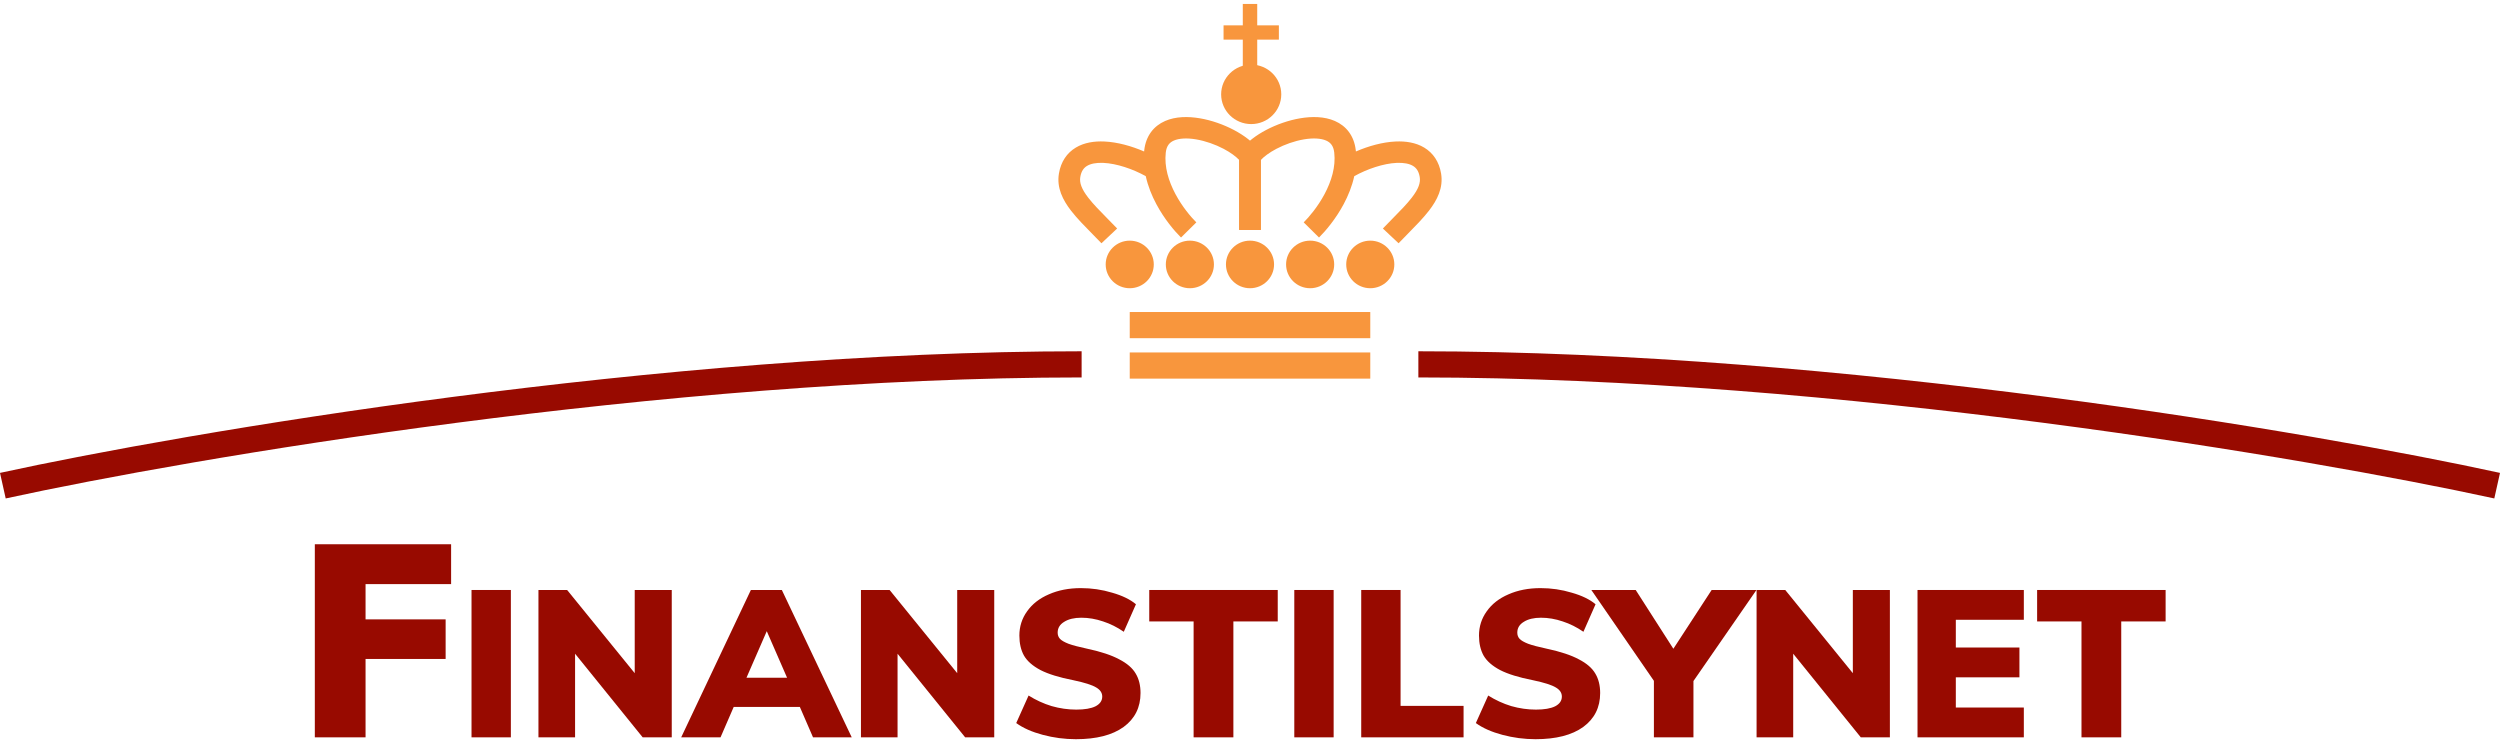 <svg width="171" height="51" viewBox="0 0 171 51" fill="none" xmlns="http://www.w3.org/2000/svg">
<path d="M21.534 37.227H30.856V39.953H25.004V42.365H30.481V45.073H25.004V50.434H21.534V37.227Z" fill="#980A00"/>
<path d="M32.252 40.355H34.943V50.434H32.252V40.355Z" fill="#980A00"/>
<path d="M45.948 40.355V50.434H43.959L39.335 44.715V50.434H36.83V40.355H38.791L43.415 46.045V40.355H45.948Z" fill="#980A00"/>
<path d="M54.709 48.353H50.186L49.284 50.434H46.593L51.36 40.355H53.478L58.259 50.434H55.611L54.709 48.353ZM53.836 46.357L52.447 43.172L51.059 46.357H53.836Z" fill="#980A00"/>
<path d="M68.006 40.355V50.434H66.017L61.393 44.715V50.434H58.889V40.355H60.849L65.473 46.045V40.355H68.006Z" fill="#980A00"/>
<path d="M73.59 50.561C72.826 50.561 72.072 50.462 71.328 50.264C70.584 50.066 69.978 49.797 69.51 49.457L70.355 47.574C70.851 47.886 71.376 48.127 71.929 48.296C72.492 48.457 73.055 48.537 73.618 48.537C74.191 48.537 74.63 48.462 74.935 48.31C75.24 48.15 75.393 47.928 75.393 47.645C75.393 47.39 75.255 47.183 74.978 47.022C74.701 46.852 74.181 46.687 73.418 46.527C72.454 46.338 71.705 46.107 71.171 45.833C70.636 45.55 70.259 45.22 70.04 44.842C69.83 44.465 69.725 44.007 69.725 43.469C69.725 42.856 69.901 42.303 70.254 41.813C70.608 41.312 71.104 40.926 71.743 40.652C72.382 40.369 73.112 40.227 73.933 40.227C74.668 40.227 75.379 40.331 76.066 40.539C76.762 40.737 77.306 41.001 77.698 41.331L76.867 43.214C76.419 42.903 75.947 42.667 75.45 42.506C74.954 42.337 74.458 42.252 73.962 42.252C73.475 42.252 73.084 42.346 72.788 42.535C72.492 42.714 72.344 42.959 72.344 43.271C72.344 43.441 72.397 43.582 72.502 43.696C72.607 43.809 72.802 43.922 73.089 44.035C73.375 44.139 73.804 44.252 74.377 44.375C75.302 44.573 76.028 44.814 76.552 45.097C77.087 45.371 77.464 45.696 77.683 46.074C77.903 46.442 78.012 46.885 78.012 47.404C78.012 48.386 77.626 49.16 76.853 49.726C76.08 50.283 74.992 50.561 73.59 50.561Z" fill="#980A00"/>
<path d="M81.643 42.506H78.609V40.355H87.397V42.506H84.363V50.434H81.643V42.506Z" fill="#980A00"/>
<path d="M88.53 40.355H91.221V50.434H88.53V40.355Z" fill="#980A00"/>
<path d="M93.108 40.355H95.799V48.282H100.108V50.434H93.108V40.355Z" fill="#980A00"/>
<path d="M105.028 50.561C104.264 50.561 103.511 50.462 102.766 50.264C102.022 50.066 101.416 49.797 100.948 49.457L101.793 47.574C102.289 47.886 102.814 48.127 103.367 48.296C103.93 48.457 104.493 48.537 105.056 48.537C105.629 48.537 106.068 48.462 106.373 48.31C106.679 48.15 106.831 47.928 106.831 47.645C106.831 47.39 106.693 47.183 106.416 47.022C106.139 46.852 105.619 46.687 104.856 46.527C103.892 46.338 103.143 46.107 102.609 45.833C102.074 45.55 101.698 45.22 101.478 44.842C101.268 44.465 101.163 44.007 101.163 43.469C101.163 42.856 101.34 42.303 101.693 41.813C102.046 41.312 102.542 40.926 103.181 40.652C103.821 40.369 104.551 40.227 105.371 40.227C106.106 40.227 106.817 40.331 107.504 40.539C108.201 40.737 108.745 41.001 109.136 41.331L108.306 43.214C107.857 42.903 107.385 42.667 106.889 42.506C106.392 42.337 105.896 42.252 105.4 42.252C104.913 42.252 104.522 42.346 104.226 42.535C103.93 42.714 103.783 42.959 103.783 43.271C103.783 43.441 103.835 43.582 103.94 43.696C104.045 43.809 104.241 43.922 104.527 44.035C104.813 44.139 105.242 44.252 105.815 44.375C106.741 44.573 107.466 44.814 107.991 45.097C108.525 45.371 108.902 45.696 109.121 46.074C109.341 46.442 109.451 46.885 109.451 47.404C109.451 48.386 109.064 49.16 108.291 49.726C107.518 50.283 106.431 50.561 105.028 50.561Z" fill="#980A00"/>
<path d="M115.832 46.583V50.434H113.127V46.569L108.847 40.355H111.882L114.458 44.375L117.077 40.355H120.141L115.832 46.583Z" fill="#980A00"/>
<path d="M129.268 40.355V50.434H127.278L122.655 44.715V50.434H120.15V40.355H122.111L126.734 46.045V40.355H129.268Z" fill="#980A00"/>
<path d="M131.158 40.355H138.43V42.393H133.778V44.29H138.129V46.329H133.778V48.395H138.43V50.434H131.158V40.355Z" fill="#980A00"/>
<path d="M142.374 42.506H139.339V40.355H148.128V42.506H145.093V50.434H142.374V42.506Z" fill="#980A00"/>
<path fill-rule="evenodd" clip-rule="evenodd" d="M73.983 25.817C45.446 25.817 13.023 31.336 0.39 34.094L0 32.346C12.703 29.573 45.267 24.027 73.983 24.027V25.817Z" fill="#980A00"/>
<path fill-rule="evenodd" clip-rule="evenodd" d="M97.016 25.817C125.554 25.817 157.977 31.336 170.61 34.094L171 32.346C158.297 29.573 125.733 24.027 97.016 24.027V25.817Z" fill="#980A00"/>
<path fill-rule="evenodd" clip-rule="evenodd" d="M85.007 1.734V0.27H85.994V1.734H87.475V2.711H85.994V6.779H85.007V2.711H83.691V1.734H85.007Z" fill="#F8963D"/>
<path d="M87.639 6.453C87.639 7.577 86.719 8.487 85.583 8.487C84.447 8.487 83.526 7.577 83.526 6.453C83.526 5.33 84.447 4.419 85.583 4.419C86.719 4.419 87.639 5.33 87.639 6.453Z" fill="#F8963D"/>
<path fill-rule="evenodd" clip-rule="evenodd" d="M80.294 9.614C80.004 9.741 79.791 9.962 79.738 10.439C79.629 11.412 79.934 12.399 80.401 13.275C80.866 14.147 81.46 14.845 81.829 15.21L80.782 16.246C80.328 15.797 79.638 14.983 79.092 13.959C78.79 13.394 78.523 12.747 78.37 12.049C77.484 11.558 76.377 11.181 75.465 11.141C74.966 11.119 74.597 11.201 74.354 11.347C74.142 11.474 73.962 11.687 73.892 12.106C73.827 12.491 73.966 12.913 74.434 13.519C74.778 13.965 75.224 14.417 75.752 14.953C75.96 15.165 76.18 15.389 76.413 15.63L75.339 16.639C75.145 16.438 74.948 16.237 74.753 16.039C74.199 15.477 73.66 14.929 73.258 14.409C72.702 13.689 72.265 12.85 72.431 11.865C72.566 11.064 72.973 10.463 73.586 10.095C74.169 9.744 74.866 9.649 75.53 9.678C76.425 9.717 77.393 9.987 78.257 10.361C78.26 10.333 78.263 10.306 78.266 10.278C78.377 9.291 78.915 8.616 79.695 8.275C80.417 7.959 81.278 7.957 82.068 8.091C82.873 8.227 83.693 8.52 84.393 8.888C85.08 9.25 85.724 9.723 86.107 10.264L86.241 10.453V15.728H84.76V10.942C84.537 10.703 84.174 10.432 83.698 10.181C83.123 9.879 82.453 9.642 81.818 9.534C81.168 9.424 80.641 9.463 80.294 9.614Z" fill="#F8963D"/>
<path fill-rule="evenodd" clip-rule="evenodd" d="M90.707 9.614C90.997 9.741 91.21 9.962 91.263 10.439C91.373 11.412 91.067 12.399 90.6 13.275C90.135 14.147 89.541 14.845 89.173 15.21L90.22 16.246C90.673 15.797 91.363 14.983 91.91 13.959C92.211 13.394 92.479 12.747 92.632 12.049C93.517 11.558 94.624 11.181 95.536 11.141C96.036 11.119 96.405 11.201 96.647 11.347C96.86 11.474 97.039 11.687 97.109 12.106C97.174 12.491 97.035 12.913 96.567 13.519C96.223 13.965 95.777 14.417 95.249 14.953C95.041 15.165 94.821 15.389 94.589 15.63L95.662 16.639C95.856 16.438 96.053 16.237 96.248 16.039C96.802 15.477 97.341 14.929 97.743 14.409C98.299 13.689 98.736 12.85 98.57 11.865C98.435 11.064 98.028 10.463 97.415 10.095C96.832 9.744 96.135 9.649 95.471 9.678C94.576 9.717 93.608 9.987 92.744 10.361C92.741 10.333 92.738 10.306 92.735 10.278C92.624 9.291 92.086 8.616 91.306 8.275C90.584 7.959 89.724 7.957 88.933 8.091C88.129 8.227 87.308 8.52 86.608 8.888C85.921 9.25 85.277 9.723 84.894 10.264L84.76 10.453L84.76 15.728H86.241L86.241 10.942C86.464 10.703 86.827 10.432 87.303 10.181C87.878 9.879 88.549 9.642 89.183 9.534C89.833 9.424 90.361 9.463 90.707 9.614Z" fill="#F8963D"/>
<path d="M78.919 18.087C78.919 18.986 78.183 19.715 77.274 19.715C76.366 19.715 75.629 18.986 75.629 18.087C75.629 17.189 76.366 16.46 77.274 16.46C78.183 16.46 78.919 17.189 78.919 18.087Z" fill="#F8963D"/>
<path d="M83.033 18.087C83.033 18.986 82.296 19.715 81.387 19.715C80.479 19.715 79.742 18.986 79.742 18.087C79.742 17.189 80.479 16.46 81.387 16.46C82.296 16.46 83.033 17.189 83.033 18.087Z" fill="#F8963D"/>
<path d="M87.146 18.087C87.146 18.986 86.409 19.715 85.5 19.715C84.592 19.715 83.855 18.986 83.855 18.087C83.855 17.189 84.592 16.46 85.5 16.46C86.409 16.46 87.146 17.189 87.146 18.087Z" fill="#F8963D"/>
<path d="M91.259 18.087C91.259 18.986 90.522 19.715 89.614 19.715C88.705 19.715 87.968 18.986 87.968 18.087C87.968 17.189 88.705 16.46 89.614 16.46C90.522 16.46 91.259 17.189 91.259 18.087Z" fill="#F8963D"/>
<path d="M95.372 18.087C95.372 18.986 94.635 19.715 93.727 19.715C92.818 19.715 92.081 18.986 92.081 18.087C92.081 17.189 92.818 16.46 93.727 16.46C94.635 16.46 95.372 17.189 95.372 18.087Z" fill="#F8963D"/>
<path d="M77.274 21.342H93.727V23.132H77.274V21.342Z" fill="#F8963D"/>
<path d="M77.274 24.108H93.727V25.898H77.274V24.108Z" fill="#F8963D"/>
</svg>

